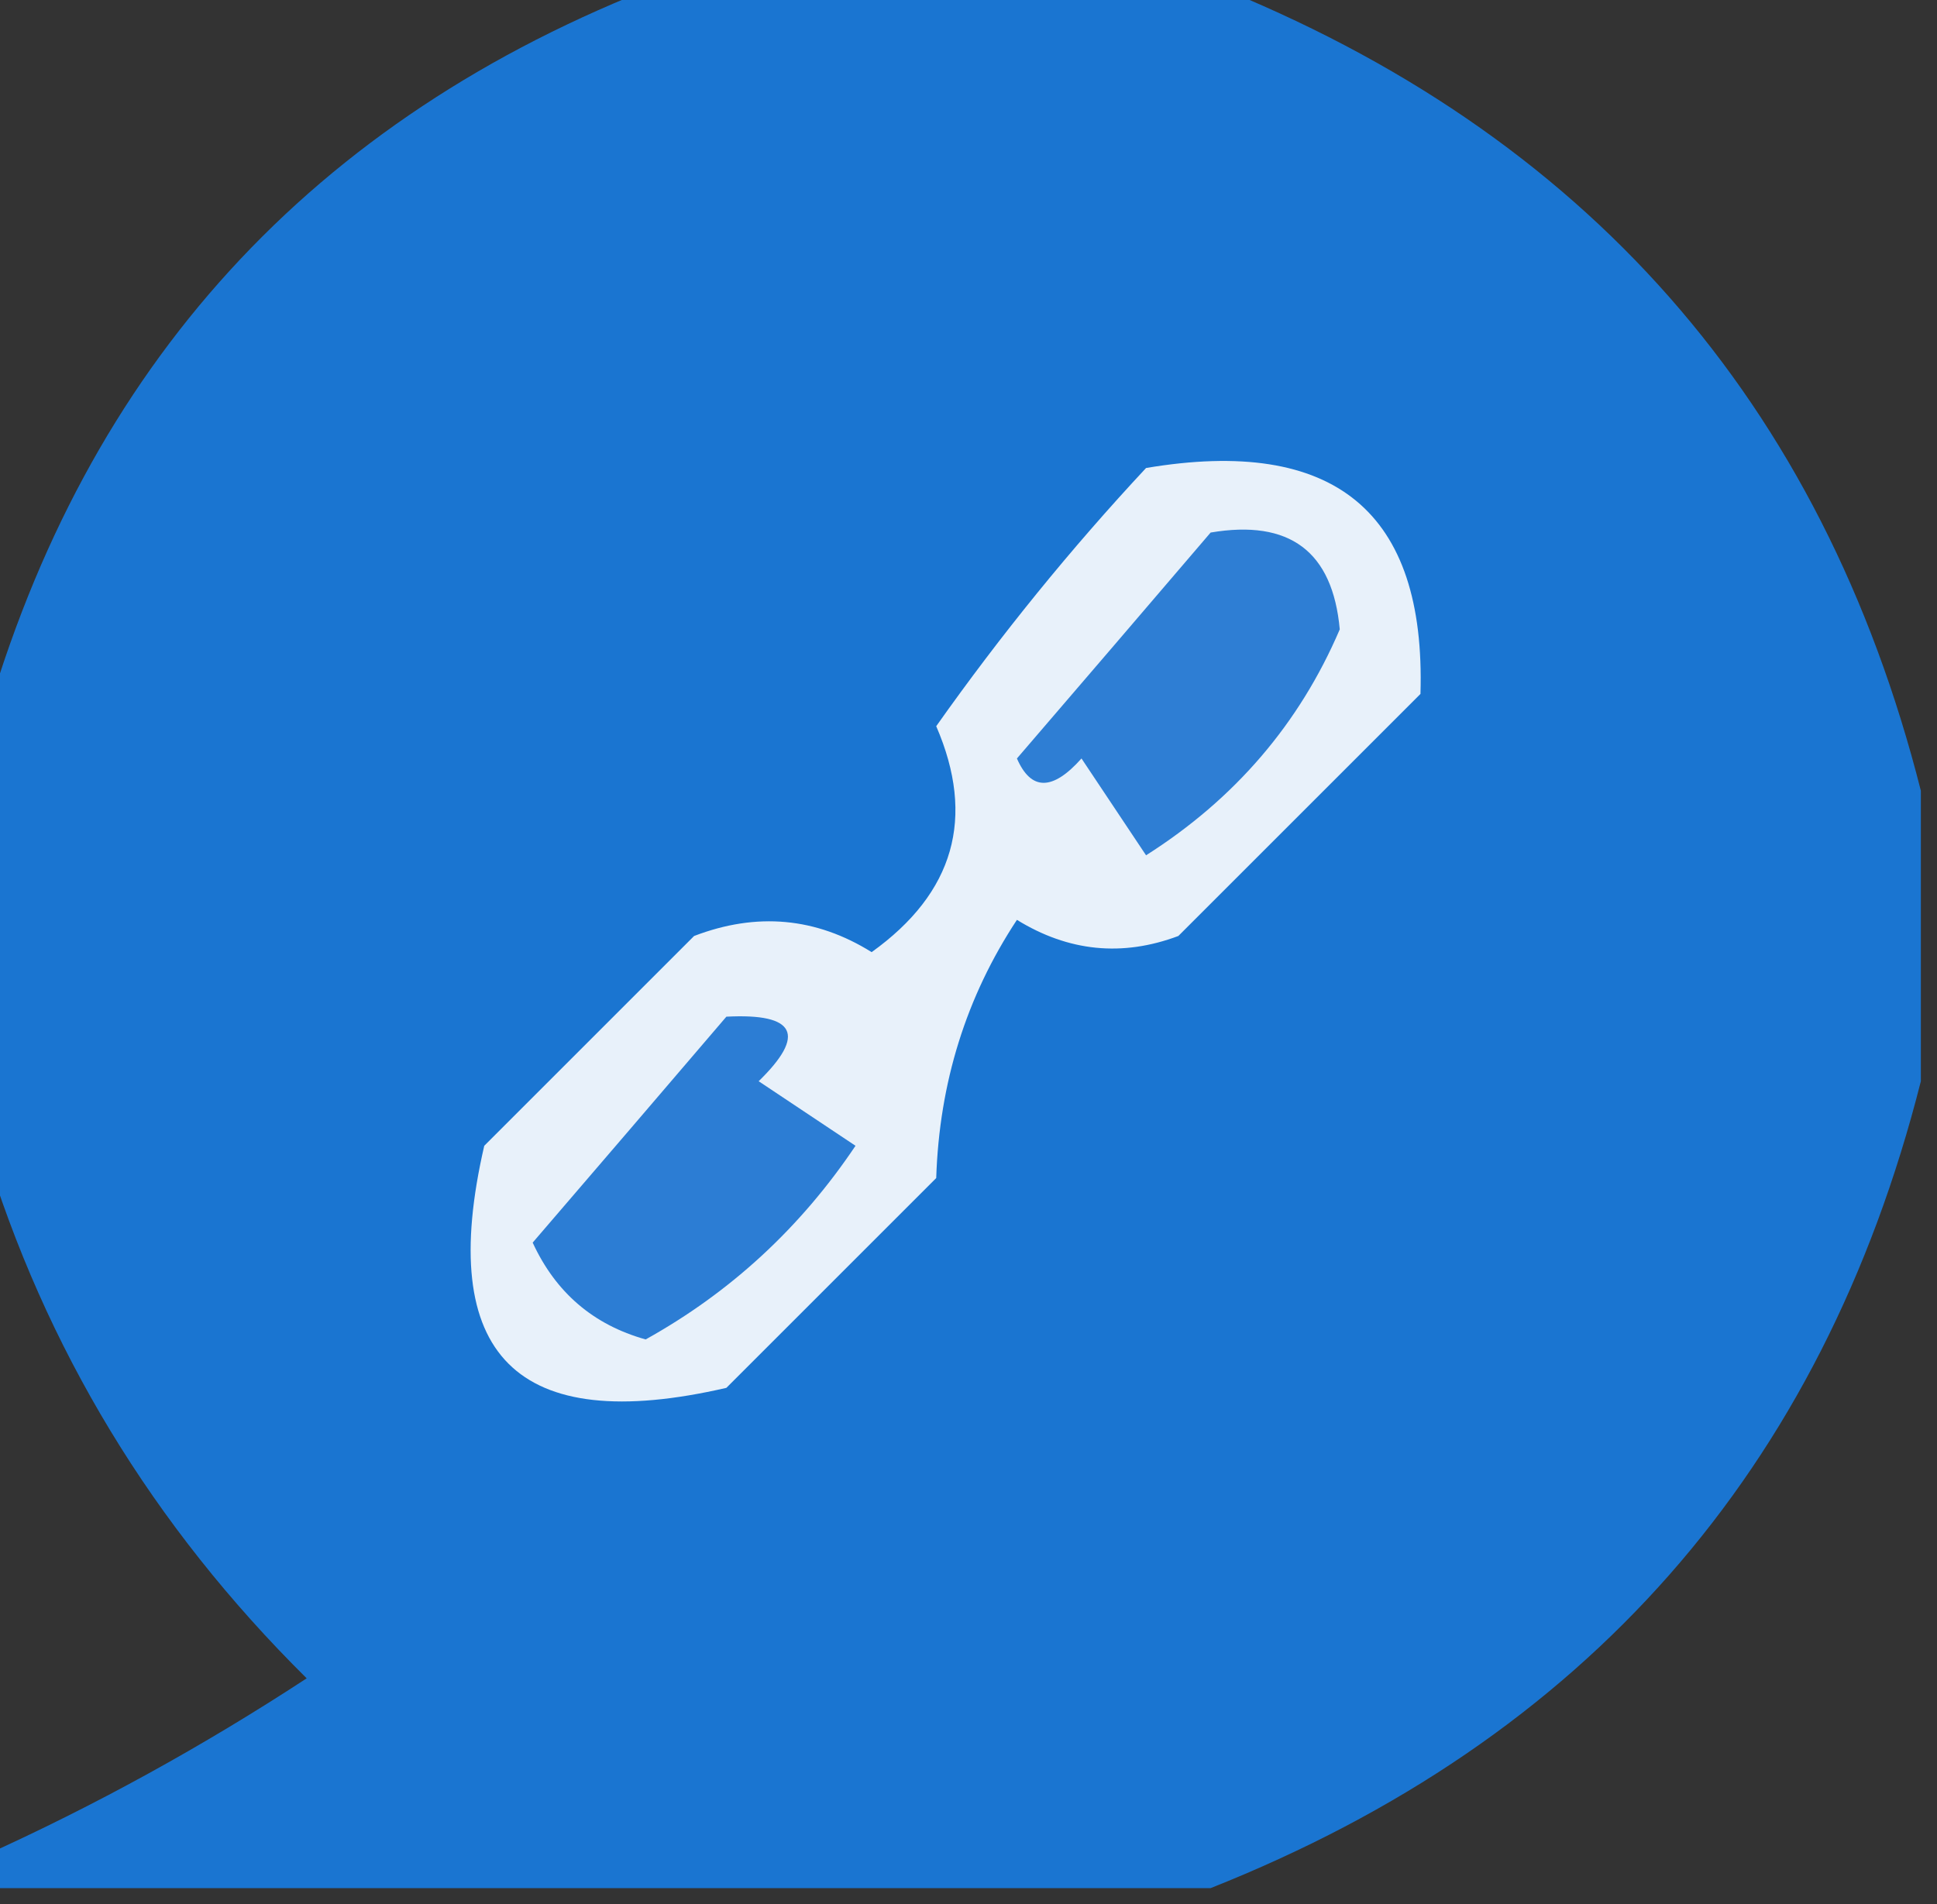 <?xml version="1.0" encoding="UTF-8"?>
<!DOCTYPE svg PUBLIC "-//W3C//DTD SVG 1.1//EN" "http://www.w3.org/Graphics/SVG/1.1/DTD/svg11.dtd">
<svg xmlns="http://www.w3.org/2000/svg" version="1.1" width="60px" height="59px" style="shape-rendering:geometricPrecision; text-rendering:geometricPrecision; image-rendering:optimizeQuality; fill-rule:evenodd; clip-rule:evenodd" xmlns:xlink="http://www.w3.org/1999/xlink">
    <rect width="100%" height="100%" fill="#333333" stroke="none"/>
    <g><path style="opacity:0.992" fill="#1b76d2" d="M 20.5,-0.5 C 26.167,-0.5 31.833,-0.5 37.5,-0.5C 49.114,4.111 56.447,12.445 59.5,24.5C 59.5,27.5 59.5,30.5 59.5,33.5C 56.447,45.555 49.114,53.889 37.5,58.5C 24.833,58.5 12.167,58.5 -0.5,58.5C -0.5,58.167 -0.5,57.833 -0.5,57.5C 2.94,55.945 6.273,54.112 9.5,52C 4.728,47.274 1.394,41.774 -0.5,35.5C -0.5,31.167 -0.5,26.833 -0.5,22.5C 2.663,11.337 9.663,3.67 20.5,-0.5 Z"/></g>
    <g><path style="opacity:1" fill="#e8f1fa" d="M 35.5,14.5 C 41.337,13.518 44.17,15.851 44,21.5C 41.5,24 39,26.5 36.5,29C 34.765,29.651 33.098,29.485 31.5,28.5C 29.929,30.882 29.096,33.549 29,36.5C 26.833,38.667 24.667,40.833 22.5,43C 16,44.5 13.5,42 15,35.5C 17.167,33.333 19.333,31.167 21.5,29C 23.441,28.257 25.274,28.424 27,29.5C 29.559,27.664 30.225,25.331 29,22.5C 31.001,19.669 33.167,17.003 35.5,14.5 Z"/></g>
    <g><path style="opacity:1" fill="#2e7ed4" d="M 37.5,16.5 C 39.948,16.085 41.281,17.085 41.5,19.5C 40.251,22.42 38.251,24.753 35.5,26.5C 34.833,25.5 34.167,24.5 33.5,23.5C 32.604,24.506 31.938,24.506 31.5,23.5C 33.523,21.147 35.523,18.814 37.5,16.5 Z"/></g>
    <g><path style="opacity:1" fill="#2c7dd4" d="M 22.5,31.5 C 24.648,31.389 24.981,32.056 23.5,33.5C 24.5,34.167 25.5,34.833 26.5,35.5C 24.798,38.037 22.631,40.037 20,41.5C 18.378,41.046 17.212,40.046 16.5,38.5C 18.523,36.147 20.523,33.814 22.5,31.5 Z"/></g>
</svg>